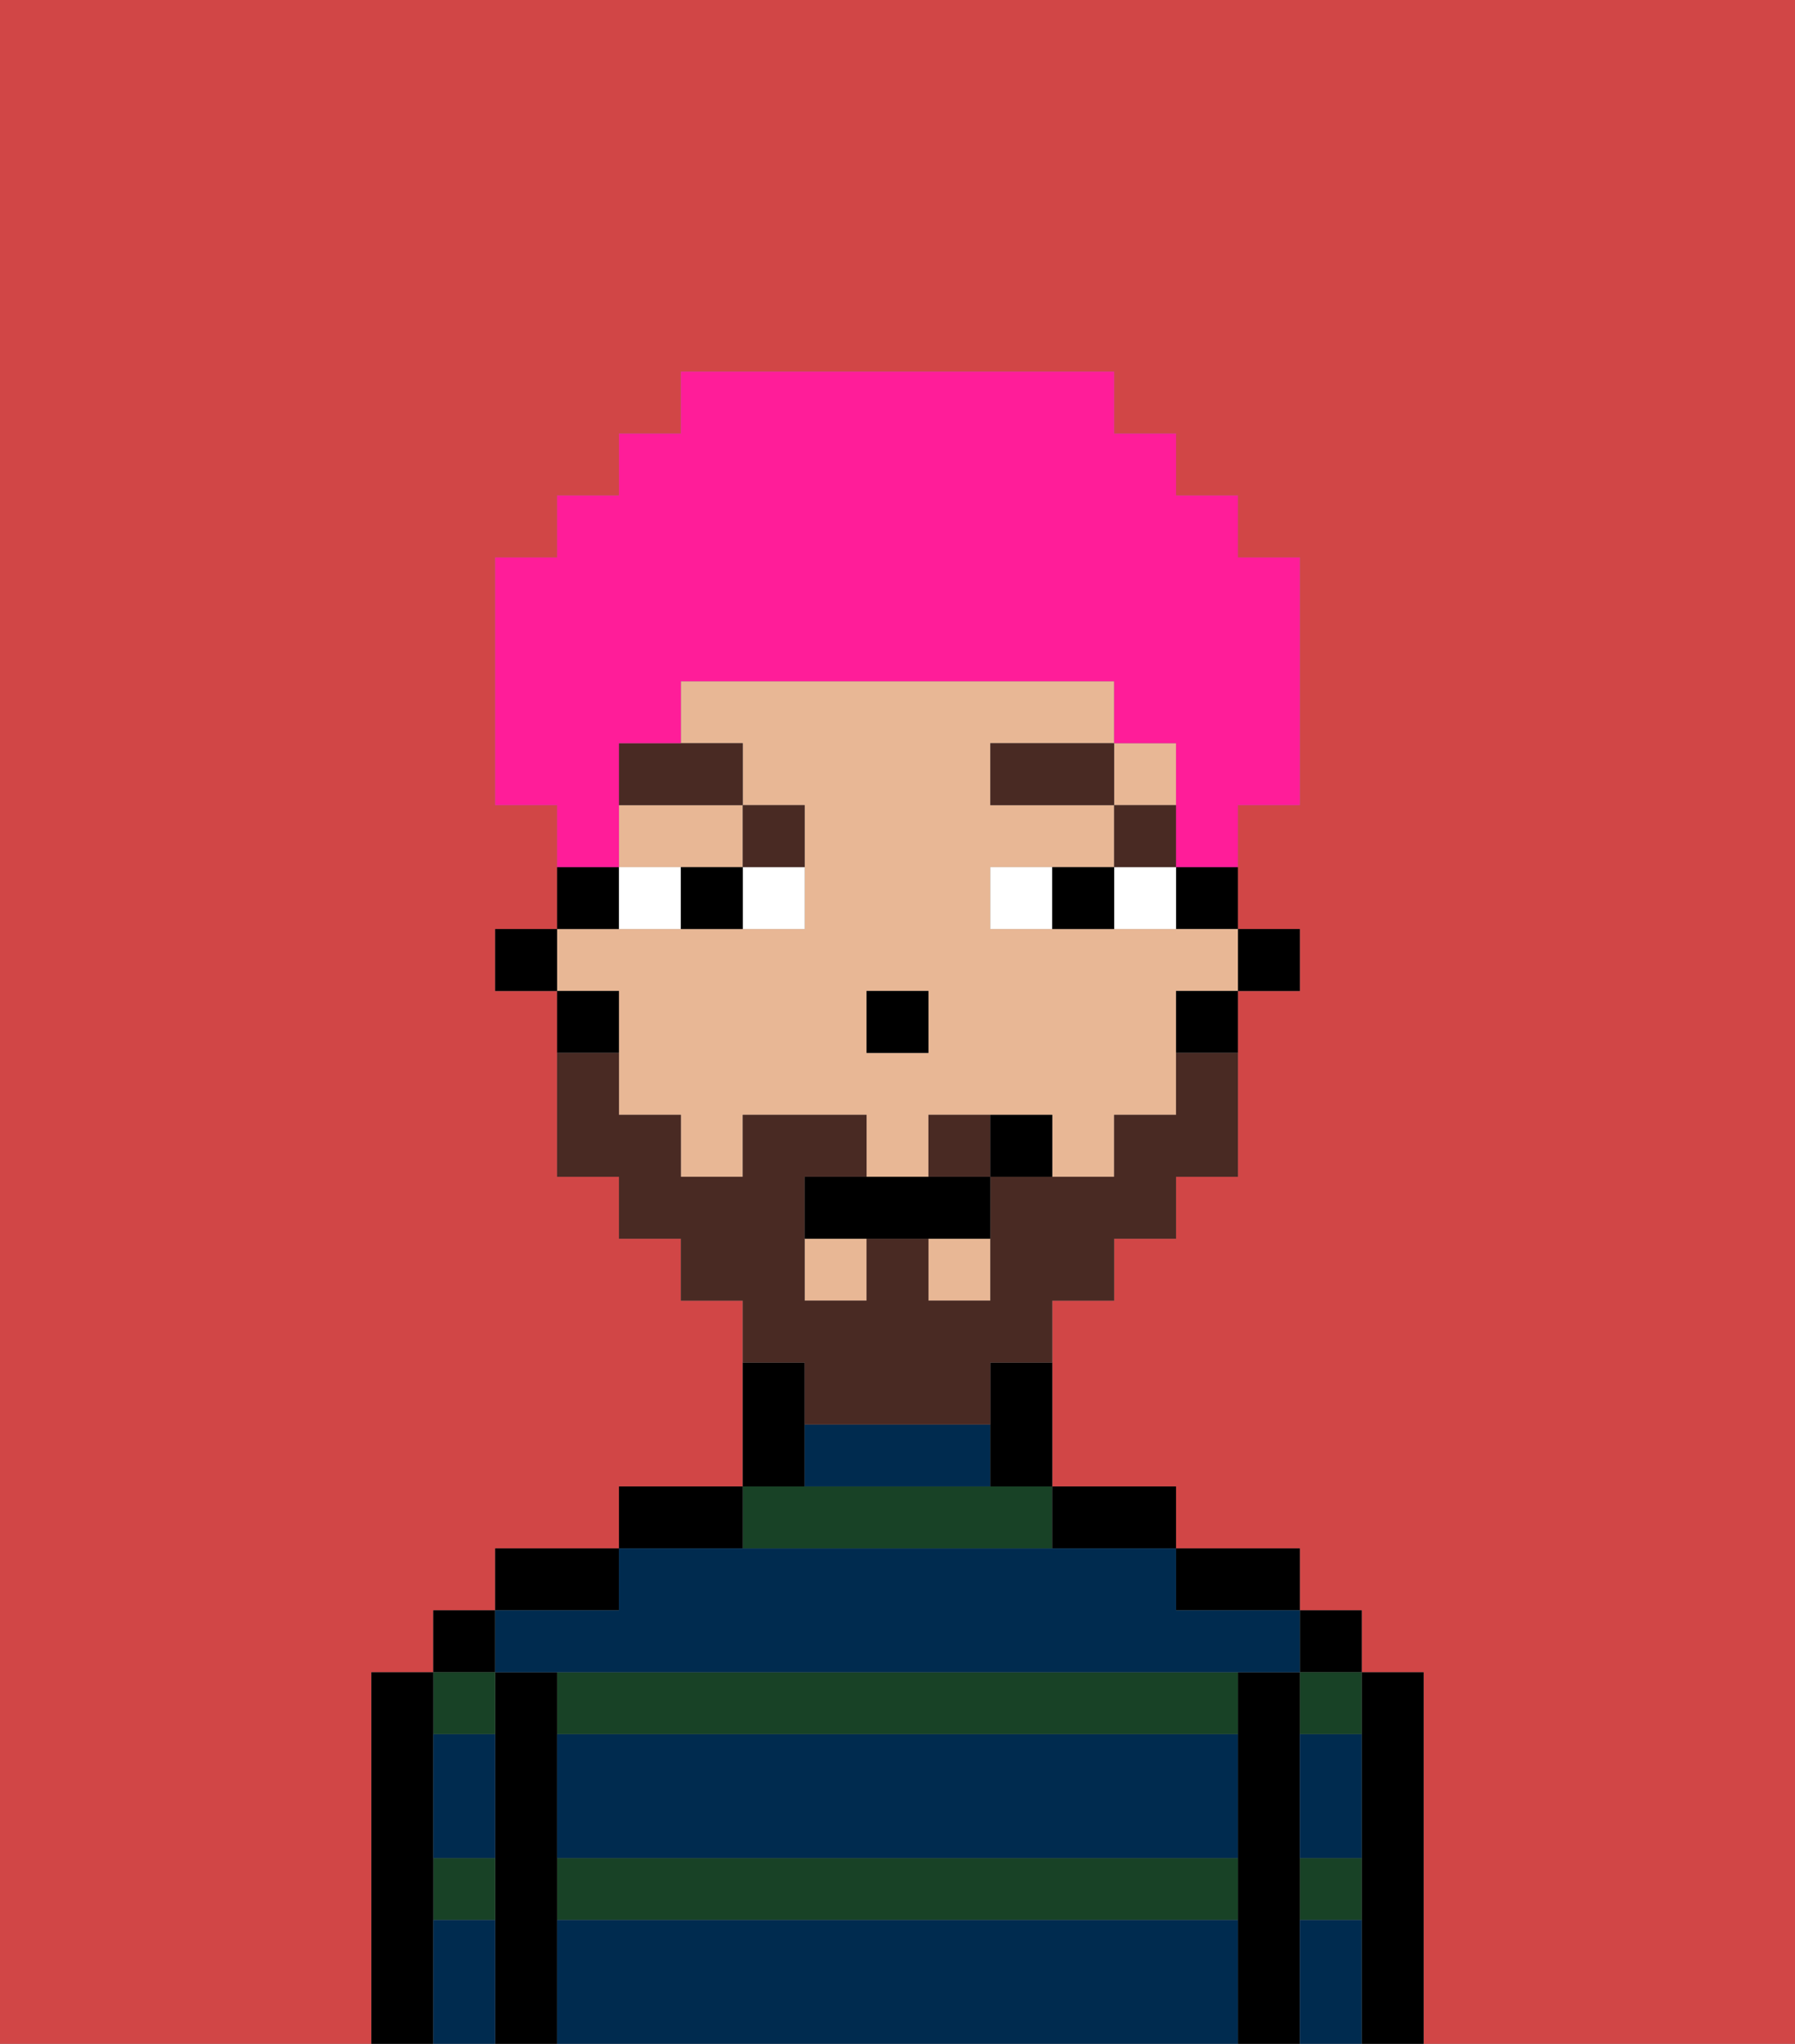 <svg xmlns="http://www.w3.org/2000/svg" viewBox="0 0 29 33"><rect x="0" y="0" width="29" height="33" fill="#808080" stroke="none"/><defs><style>polygon,rect,path{shape-rendering:crispedges;}.ka163-1{fill:#d14646;}.ka163-2{fill:#000000;}.ka163-3{fill:#184226;}.ka163-4{fill:#002b4f;}.ka163-5{fill:#e8b795;}.ka163-6{fill:#ffffff;}.ka163-7{fill:#492a23;}.ka163-8{fill:#492a23;}.ka163-9{fill:#ff1d99;}</style></defs><path class="ka163-1" d="M0,33H6V27H7V26H8V25h2V24h2V21H11V20H10V19H9V16H8V15H9V13H8V9H9V8h1V7h1V6h7V7h1V8h1V9h1v4H20v2h1v1H20v3H19v1H18v1H17v3h2v1h2v1h1v1h1v6h6V0H0Z"/><path class="ka163-2" d="M23,27H22v6h1V27Z"/><rect class="ka163-2" x="21" y="26" width="1" height="1"/><path class="ka163-3" d="M21,31h1V30H21Z"/><path class="ka163-3" d="M21,28h1V27H21Z"/><path class="ka163-2" d="M21,30V27H20v6h1V30Z"/><path class="ka163-2" d="M20,26h1V25H19v1Z"/><path class="ka163-3" d="M17,25V24H12v1Z"/><path class="ka163-3" d="M9,27v1H20V27H9Z"/><path class="ka163-3" d="M9,31H20V30H9Z"/><path class="ka163-2" d="M18,25h1V24H17v1Z"/><path class="ka163-2" d="M13,23V22H12v2h1Z"/><path class="ka163-2" d="M12,24H10v1h2Z"/><path class="ka163-2" d="M10,25H8v1h2Z"/><path class="ka163-2" d="M9,30V27H8v6H9V30Z"/><rect class="ka163-2" x="7" y="26" width="1" height="1"/><path class="ka163-3" d="M8,28V27H7v1Z"/><path class="ka163-3" d="M7,31H8V30H7Z"/><path class="ka163-2" d="M7,30V27H6v6H7V30Z"/><path class="ka163-4" d="M9,31v2H20V31Z"/><path class="ka163-4" d="M9,29v1H20V28H9Z"/><path class="ka163-4" d="M9,27H21V26H19V25H10v1H8v1Z"/><path class="ka163-4" d="M15,23H13v1h3V23Z"/><path class="ka163-4" d="M7,29v1H8V28H7Z"/><path class="ka163-4" d="M7,31v2H8V31Z"/><path class="ka163-4" d="M21,31v2h1V31Z"/><path class="ka163-4" d="M21,29v1h1V28H21Z"/><rect class="ka163-2" x="20" y="15" width="1" height="1"/><path class="ka163-2" d="M19,15h1V14H19Z"/><rect class="ka163-5" x="15" y="20" width="1" height="1"/><rect class="ka163-5" x="13" y="20" width="1" height="1"/><path class="ka163-5" d="M10,14h2V13H10Z"/><path class="ka163-5" d="M10,17v1h1v1h1V18h2v1h1V18h2v1h1V18h1V16h1V15H16V14h2V13H16V12h2V11H11v1h1v1h1v2H9v1h1Zm4-1h1v1H14Z"/><rect class="ka163-5" x="18" y="12" width="1" height="1"/><path class="ka163-2" d="M19,17h1V16H19Z"/><path class="ka163-2" d="M16,23v1h1V22H16Z"/><path class="ka163-2" d="M10,14H9v1h1Z"/><path class="ka163-2" d="M10,16H9v1h1Z"/><rect class="ka163-2" x="8" y="15" width="1" height="1"/><rect class="ka163-2" x="14" y="16" width="1" height="1"/><path class="ka163-6" d="M12,15h1V14H12Z"/><path class="ka163-6" d="M10,14v1h1V14Z"/><path class="ka163-6" d="M18,14v1h1V14Z"/><path class="ka163-6" d="M16,14v1h1V14Z"/><path class="ka163-2" d="M11,14v1h1V14Z"/><path class="ka163-2" d="M17,14v1h1V14Z"/><rect class="ka163-7" x="18" y="13" width="1" height="1"/><rect class="ka163-7" x="16" y="12" width="2" height="1"/><path class="ka163-7" d="M13,14V13H12v1Z"/><path class="ka163-7" d="M10,13h2V12H10Z"/><path class="ka163-8" d="M15,18v1h1V18Z"/><path class="ka163-8" d="M13,23h3V22h1V21h1V20h1V19h1V17H19v1H18v1H16v2H15V20H14v1H13V19h1V18H12v1H11V18H10V17H9v2h1v1h1v1h1v1h1Z"/><path class="ka163-2" d="M14,19H13v1h3V19H14Z"/><path class="ka163-2" d="M16,18v1h1V18Z"/><path class="ka163-9" d="M10,13V12h1V11h7v1h1v2h1V13h1V9H20V8H19V7H18V6H11V7H10V8H9V9H8v4H9v1h1Z"/></svg>